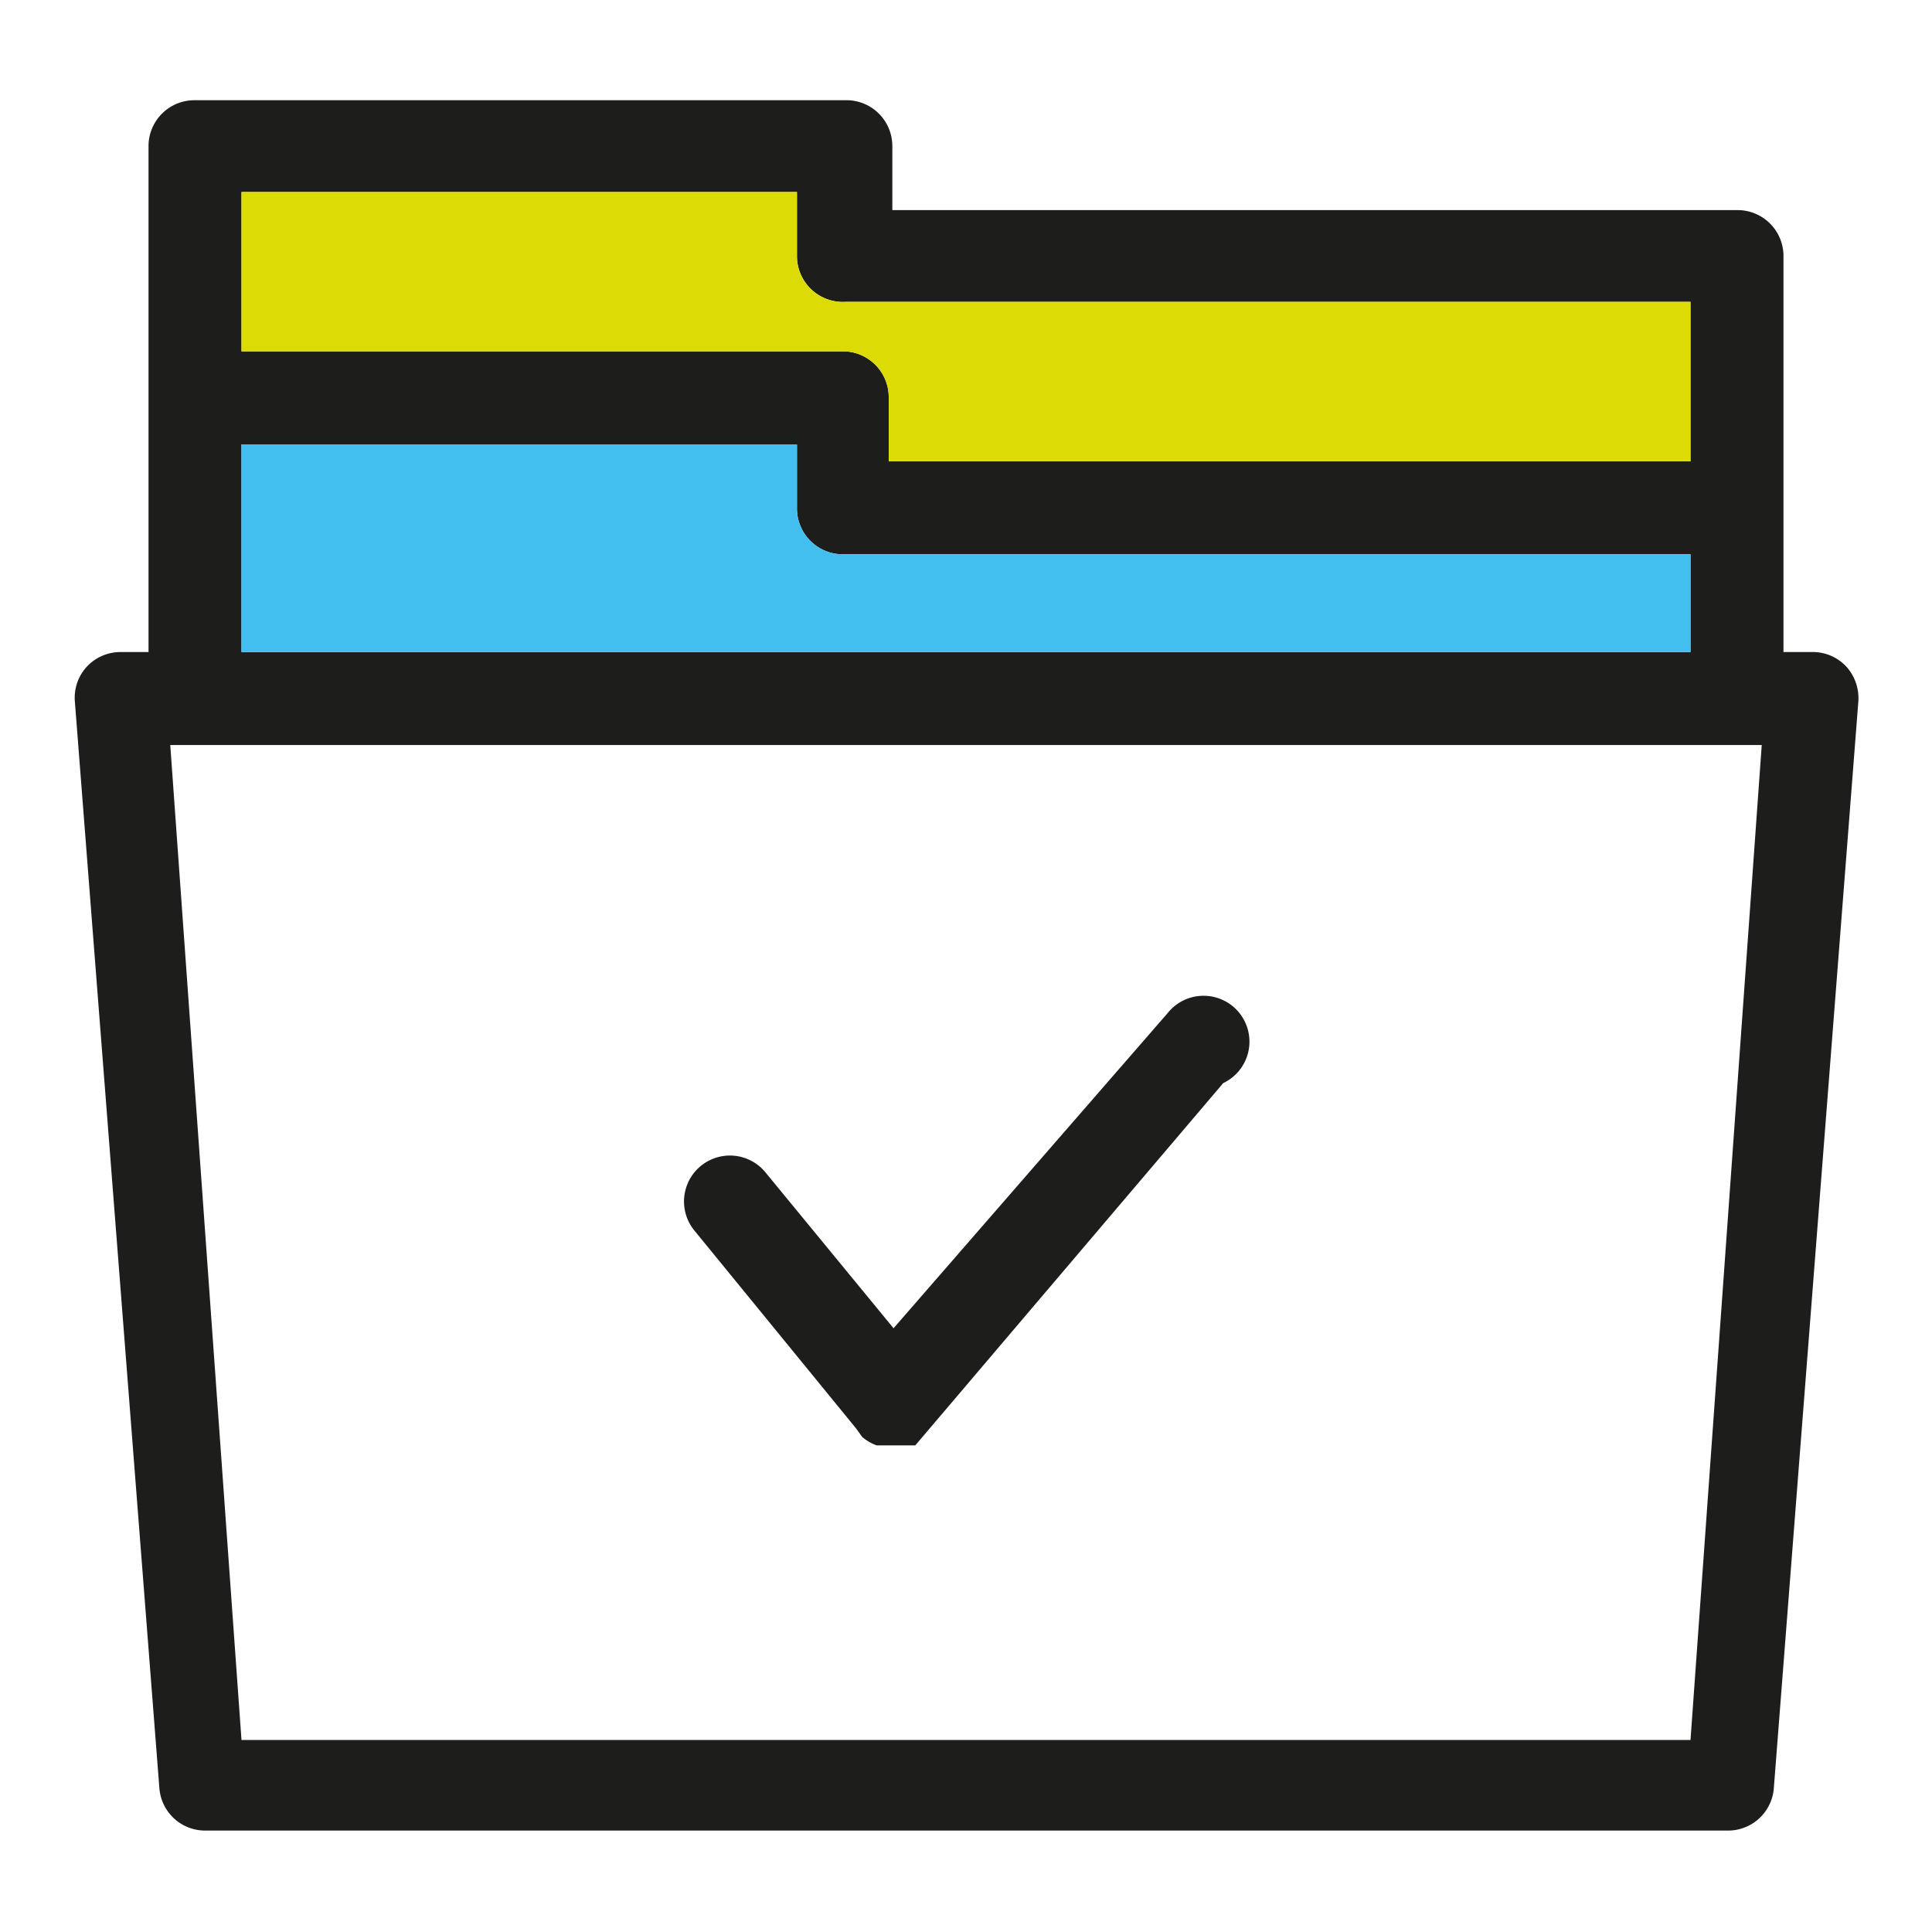 <svg id="Layer_1" data-name="Layer 1" xmlns="http://www.w3.org/2000/svg" viewBox="0 0 16 16"><defs><style>.cls-1{fill:#1d1e1c;}.cls-2{fill:#43bfef;}.cls-3{fill:#dddb05;}</style></defs><title>Iconografia - 16x16</title><path class="cls-1" d="M9.67,8.39L7.4,11,6.34,9.71a0.38,0.38,0,1,0-.59.48l1.34,1.64L7.14,11.9a0.39,0.39,0,0,0,.12.07H7.53l0.05,0h0l0,0,0,0v0l2.55-3A0.38,0.38,0,1,0,9.67,8.39Z"/><path class="cls-1" d="M15.29,5.52A0.38,0.38,0,0,0,15,5.4H14.77V2.12a0.38,0.38,0,0,0-.38-0.38h-7V1.21A0.38,0.38,0,0,0,7,.83H1.61a0.38,0.38,0,0,0-.38.38V5.4H1a0.38,0.38,0,0,0-.28.12,0.38,0.38,0,0,0-.1.29l0.7,9a0.38,0.38,0,0,0,.38.35H14.31a0.38,0.38,0,0,0,.38-0.35l0.7-9A0.39,0.39,0,0,0,15.29,5.52ZM2,1.59H6.6V2.12A0.38,0.38,0,0,0,7,2.5h7V3.82H7.36V3.3A0.38,0.38,0,0,0,7,2.91H2V1.59ZM2,3.68H6.6V4.21A0.38,0.38,0,0,0,7,4.59h7V5.4H2V3.68ZM14,14.41H2L1.41,6.17H14.59Z"/><path class="cls-2" d="M14,4.59V5.4H2V3.68H6.6V4.21A0.38,0.38,0,0,0,7,4.59h7Z"/><path class="cls-3" d="M14,2.5V3.82H7.36V3.3A0.38,0.38,0,0,0,7,2.91H2V1.59H6.6V2.12A0.38,0.38,0,0,0,7,2.5h7Z"/></svg>